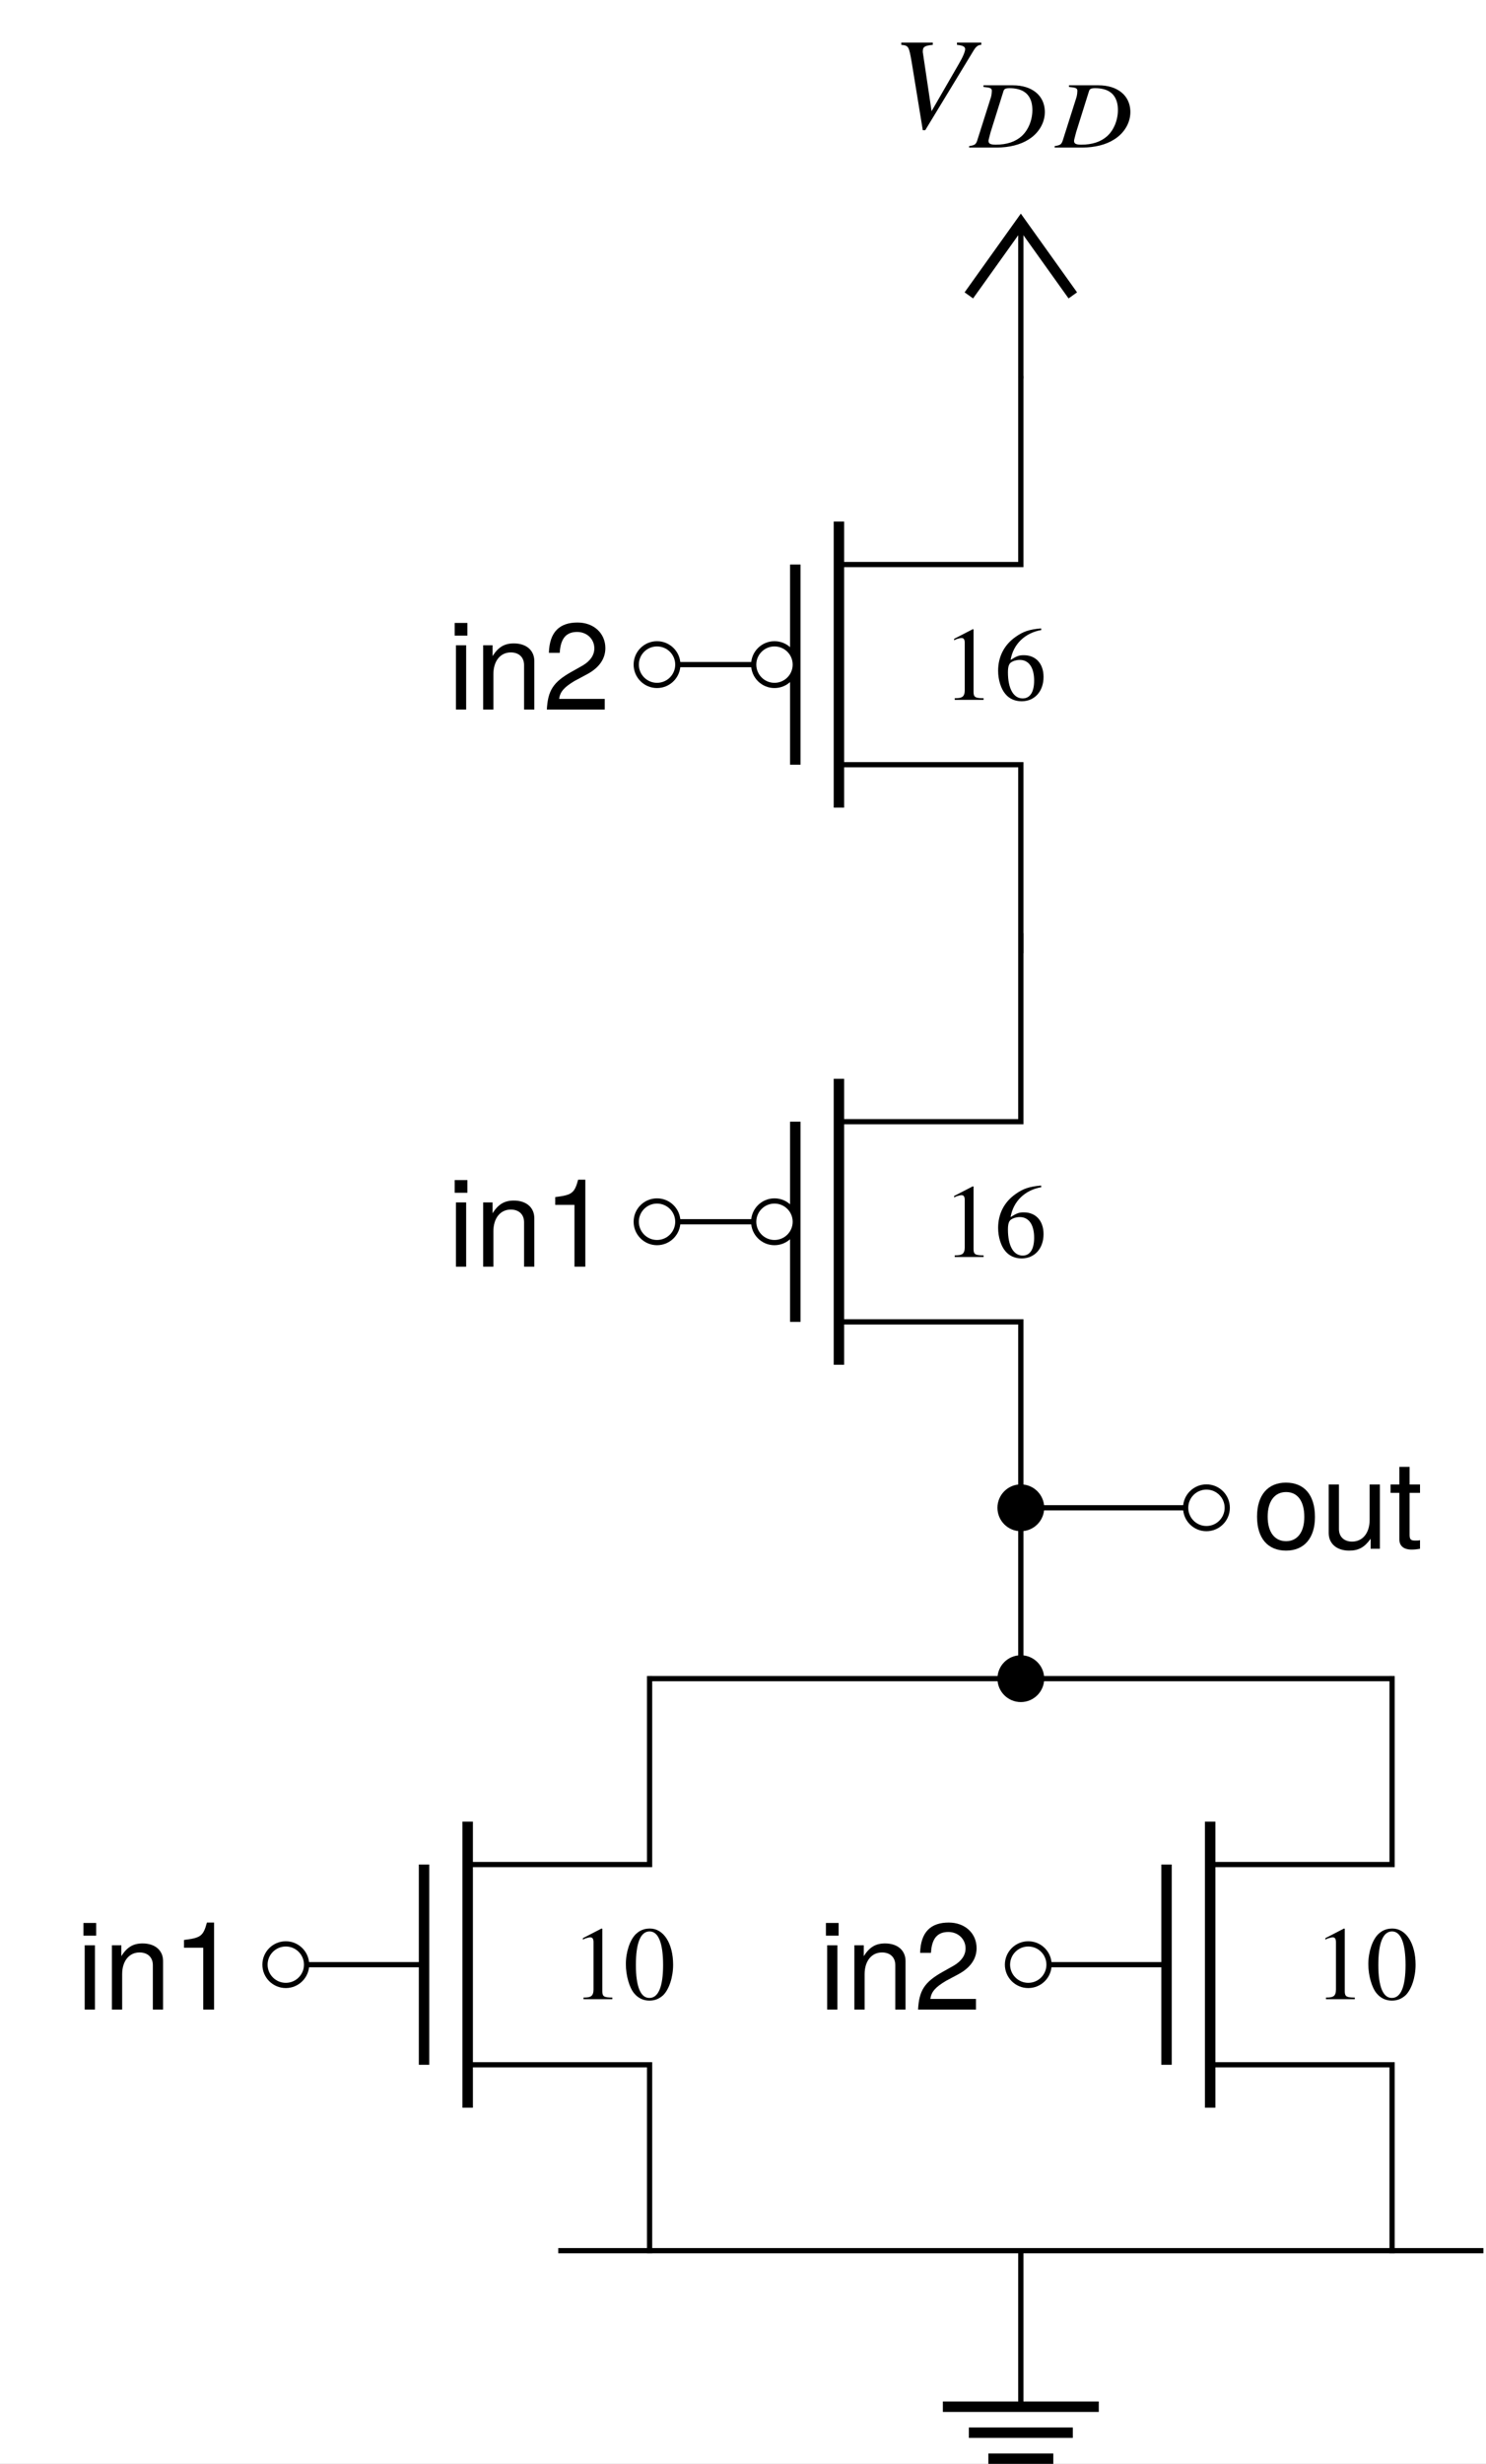 <?xml version="1.0" encoding="UTF-8"?>
<svg xmlns="http://www.w3.org/2000/svg" xmlns:xlink="http://www.w3.org/1999/xlink" width="113.469" height="188.033" viewBox="0 0 113.469 188.033">
<rect x="0" y="0" width="113.469" height="188.033" fill="#808080" stroke="none"/>
<defs>
<g>
<g id="glyph-0-0">
</g>
<g id="glyph-0-1">
<path d="M 3.141 0 L 3.141 -0.125 C 2.516 -0.125 2.375 -0.203 2.375 -0.594 L 2.375 -5.375 L 2.312 -5.391 L 0.891 -4.656 L 0.891 -4.547 C 0.984 -4.594 1.062 -4.625 1.094 -4.641 C 1.25 -4.688 1.375 -4.719 1.453 -4.719 C 1.625 -4.719 1.703 -4.609 1.703 -4.344 L 1.703 -0.734 C 1.703 -0.484 1.641 -0.297 1.5 -0.219 C 1.391 -0.156 1.281 -0.125 0.938 -0.125 L 0.938 0 Z M 3.141 0 "/>
</g>
<g id="glyph-0-2">
<path d="M 3.734 -1.75 C 3.734 -2.766 3.141 -3.406 2.234 -3.406 C 1.875 -3.406 1.719 -3.359 1.219 -3.047 C 1.422 -4.25 2.312 -5.109 3.562 -5.328 L 3.547 -5.453 C 2.641 -5.375 2.188 -5.219 1.609 -4.812 C 0.734 -4.203 0.266 -3.297 0.266 -2.219 C 0.266 -1.531 0.484 -0.828 0.828 -0.438 C 1.125 -0.078 1.562 0.109 2.062 0.109 C 3.047 0.109 3.734 -0.641 3.734 -1.75 Z M 3.016 -1.469 C 3.016 -0.594 2.703 -0.109 2.141 -0.109 C 1.438 -0.109 1.016 -0.859 1.016 -2.094 C 1.016 -2.5 1.078 -2.719 1.234 -2.844 C 1.406 -2.969 1.656 -3.047 1.922 -3.047 C 2.609 -3.047 3.016 -2.469 3.016 -1.469 Z M 3.016 -1.469 "/>
</g>
<g id="glyph-0-3">
<path d="M 3.797 -2.625 C 3.797 -4.266 3.062 -5.391 2.031 -5.391 C 1.578 -5.391 1.25 -5.25 0.953 -4.969 C 0.5 -4.531 0.188 -3.609 0.188 -2.672 C 0.188 -1.812 0.453 -0.875 0.828 -0.438 C 1.125 -0.078 1.531 0.109 1.984 0.109 C 2.406 0.109 2.734 -0.031 3.031 -0.297 C 3.484 -0.734 3.797 -1.672 3.797 -2.625 Z M 3.031 -2.609 C 3.031 -0.953 2.672 -0.094 1.984 -0.094 C 1.312 -0.094 0.953 -0.953 0.953 -2.609 C 0.953 -4.297 1.312 -5.172 2 -5.172 C 2.672 -5.172 3.031 -4.281 3.031 -2.609 Z M 3.031 -2.609 "/>
</g>
<g id="glyph-1-0">
</g>
<g id="glyph-1-1">
<path d="M 4.766 -2.422 C 4.766 -4.109 3.953 -5.047 2.547 -5.047 C 1.172 -5.047 0.344 -4.094 0.344 -2.453 C 0.344 -0.812 1.156 0.141 2.562 0.141 C 3.938 0.141 4.766 -0.812 4.766 -2.422 Z M 3.953 -2.422 C 3.953 -1.266 3.422 -0.578 2.562 -0.578 C 1.688 -0.578 1.156 -1.266 1.156 -2.453 C 1.156 -3.625 1.688 -4.328 2.562 -4.328 C 3.438 -4.328 3.953 -3.641 3.953 -2.422 Z M 3.953 -2.422 "/>
</g>
<g id="glyph-1-2">
<path d="M 4.516 0 L 4.516 -4.906 L 3.734 -4.906 L 3.734 -2.203 C 3.734 -1.203 3.203 -0.547 2.391 -0.547 C 1.781 -0.547 1.391 -0.922 1.391 -1.5 L 1.391 -4.906 L 0.609 -4.906 L 0.609 -1.203 C 0.609 -0.391 1.219 0.141 2.172 0.141 C 2.891 0.141 3.344 -0.109 3.812 -0.766 L 3.812 0 Z M 4.516 0 "/>
</g>
<g id="glyph-1-3">
<path d="M 2.375 0 L 2.375 -0.656 C 2.281 -0.625 2.156 -0.625 2 -0.625 C 1.672 -0.625 1.578 -0.719 1.578 -1.062 L 1.578 -4.266 L 2.375 -4.266 L 2.375 -4.906 L 1.578 -4.906 L 1.578 -6.25 L 0.797 -6.25 L 0.797 -4.906 L 0.125 -4.906 L 0.125 -4.266 L 0.797 -4.266 L 0.797 -0.719 C 0.797 -0.219 1.125 0.062 1.734 0.062 C 1.922 0.062 2.109 0.047 2.375 0 Z M 2.375 0 "/>
</g>
<g id="glyph-1-4">
<path d="M 1.438 0 L 1.438 -4.906 L 0.656 -4.906 L 0.656 0 Z M 1.531 -5.641 L 1.531 -6.609 L 0.562 -6.609 L 0.562 -5.641 Z M 1.531 -5.641 "/>
</g>
<g id="glyph-1-5">
<path d="M 4.562 0 L 4.562 -3.703 C 4.562 -4.516 3.953 -5.047 3 -5.047 C 2.281 -5.047 1.812 -4.766 1.375 -4.078 L 1.375 -4.906 L 0.656 -4.906 L 0.656 0 L 1.438 0 L 1.438 -2.703 C 1.438 -3.703 1.969 -4.359 2.766 -4.359 C 3.391 -4.359 3.781 -3.984 3.781 -3.391 L 3.781 0 Z M 4.562 0 "/>
</g>
<g id="glyph-1-6">
<path d="M 3.25 0 L 3.25 -6.641 L 2.703 -6.641 C 2.422 -5.609 2.234 -5.469 0.953 -5.312 L 0.953 -4.719 L 2.422 -4.719 L 2.422 0 Z M 3.25 0 "/>
</g>
<g id="glyph-1-7">
<path d="M 4.781 -4.688 C 4.781 -5.812 3.906 -6.641 2.656 -6.641 C 1.297 -6.641 0.516 -5.938 0.469 -4.328 L 1.297 -4.328 C 1.359 -5.453 1.812 -5.922 2.625 -5.922 C 3.375 -5.922 3.938 -5.375 3.938 -4.672 C 3.938 -4.141 3.625 -3.703 3.047 -3.359 L 2.188 -2.875 C 0.797 -2.094 0.391 -1.453 0.312 0 L 4.734 0 L 4.734 -0.812 L 1.25 -0.812 C 1.328 -1.359 1.625 -1.703 2.438 -2.188 L 3.375 -2.688 C 4.312 -3.188 4.781 -3.875 4.781 -4.688 Z M 4.781 -4.688 "/>
</g>
<g id="glyph-2-0">
</g>
<g id="glyph-2-1">
<path d="M 6.859 -6.344 L 6.859 -6.516 L 5 -6.516 L 5 -6.344 C 5.453 -6.297 5.625 -6.203 5.625 -6.016 C 5.625 -5.828 5.453 -5.406 5.109 -4.828 L 3.062 -1.281 L 2.406 -5.688 C 2.391 -5.734 2.391 -5.797 2.391 -5.844 C 2.391 -6.188 2.531 -6.281 3.156 -6.344 L 3.156 -6.516 L 0.75 -6.516 L 0.75 -6.344 C 1.312 -6.281 1.328 -6.25 1.547 -5 L 2.391 0.172 L 2.578 0.172 L 6.297 -5.953 C 6.469 -6.219 6.625 -6.344 6.859 -6.344 Z M 6.859 -6.344 "/>
</g>
<g id="glyph-3-0">
</g>
<g id="glyph-3-1">
<path d="M 5.703 -2.797 C 5.656 -3.984 4.719 -4.75 3.266 -4.75 L 1.016 -4.75 L 1.016 -4.625 C 1.531 -4.578 1.656 -4.531 1.656 -4.328 C 1.656 -4.219 1.641 -4.047 1.594 -3.859 L 0.578 -0.656 C 0.453 -0.234 0.391 -0.188 -0.078 -0.109 L -0.078 0 L 2.031 0 C 2.984 0 3.844 -0.219 4.453 -0.609 C 5.266 -1.109 5.734 -1.938 5.703 -2.797 Z M 4.75 -2.969 C 4.781 -2.172 4.469 -1.359 3.938 -0.875 C 3.453 -0.438 2.797 -0.219 1.953 -0.219 C 1.562 -0.219 1.406 -0.297 1.406 -0.484 C 1.391 -0.578 1.453 -0.719 1.562 -1.172 L 2.547 -4.312 C 2.594 -4.469 2.703 -4.531 3.016 -4.531 C 3.453 -4.531 3.844 -4.438 4.109 -4.266 C 4.516 -4.016 4.734 -3.547 4.75 -2.969 Z M 4.75 -2.969 "/>
</g>
</g>
<clipPath id="clip-0">
<path clip-rule="nonzero" d="M 0 0 L 113.469 0 L 113.469 188.031 L 0 188.031 Z M 0 0 "/>
</clipPath>
<clipPath id="clip-1">
<path clip-rule="nonzero" d="M 21 28 L 113.469 28 L 113.469 172 L 21 172 Z M 21 28 "/>
</clipPath>
<clipPath id="clip-2">
<path clip-rule="nonzero" d="M 71 183 L 85 183 L 85 188.031 L 71 188.031 Z M 71 183 "/>
</clipPath>
</defs>
<g clip-path="url(#clip-0)">
<path fill-rule="nonzero" fill="rgb(100%, 100%, 100%)" fill-opacity="1" d="M 0 188.031 L 113.469 188.031 L 113.469 0 L 0 0 Z M 0 188.031 "/>
</g>
<g clip-path="url(#clip-1)">
<path fill="none" stroke-width="0.399" stroke-linecap="butt" stroke-linejoin="miter" stroke="rgb(0%, 0%, 0%)" stroke-opacity="1" stroke-miterlimit="10" d="M -35.32 -50.175 L 35.321 -50.175 M -28.347 -6.518 L 28.348 -6.518 M 0 6.521 L 0 0.001 M 0 0.001 L 0 -6.518 M 0 6.521 L 7.086 6.521 M 7.086 6.521 L 14.172 6.521 M 0 92.692 L 0 92.692 M 0 92.692 L 0 92.692 M -27.781 28.349 L -27.781 28.349 M -27.781 28.349 L -27.781 28.349 M -27.781 70.868 L -27.781 70.868 M -27.781 70.868 L -27.781 70.868 M -56.125 -28.347 L -56.125 -28.347 M -56.125 -28.347 L -56.125 -28.347 M 0.567 -28.347 L 0.567 -28.347 M 0.567 -28.347 L 0.567 -28.347 " transform="matrix(1, 0, 0, -1, 77.949, 121.587)"/>
</g>
<path fill="none" stroke-width="0.399" stroke-linecap="butt" stroke-linejoin="miter" stroke="rgb(0%, 0%, 0%)" stroke-opacity="1" stroke-miterlimit="10" d="M 0 50.372 L 0 35.985 L -13.89 35.985 " transform="matrix(1, 0, 0, -1, 77.949, 121.587)"/>
<path fill="none" stroke-width="0.797" stroke-linecap="butt" stroke-linejoin="miter" stroke="rgb(0%, 0%, 0%)" stroke-opacity="1" stroke-miterlimit="10" d="M -13.89 39.259 L -13.89 17.435 M -17.222 35.985 L -17.222 20.708 " transform="matrix(1, 0, 0, -1, 77.949, 121.587)"/>
<path fill="none" stroke-width="0.399" stroke-linecap="butt" stroke-linejoin="miter" stroke="rgb(0%, 0%, 0%)" stroke-opacity="1" stroke-miterlimit="10" d="M -13.89 20.708 L 0 20.708 L 0 6.321 " transform="matrix(1, 0, 0, -1, 77.949, 121.587)"/>
<path fill="none" stroke-width="0.399" stroke-linecap="butt" stroke-linejoin="miter" stroke="rgb(0%, 0%, 0%)" stroke-opacity="1" stroke-miterlimit="10" d="M -17.222 28.349 L -27.98 28.349 " transform="matrix(1, 0, 0, -1, 77.949, 121.587)"/>
<path fill-rule="nonzero" fill="rgb(100%, 100%, 100%)" fill-opacity="1" stroke-width="0.399" stroke-linecap="butt" stroke-linejoin="miter" stroke="rgb(0%, 0%, 0%)" stroke-opacity="1" stroke-miterlimit="10" d="M -17.222 28.349 C -17.222 29.224 -17.933 29.935 -18.812 29.935 C -19.687 29.935 -20.398 29.224 -20.398 28.349 C -20.398 27.47 -19.687 26.759 -18.812 26.759 C -17.933 26.759 -17.222 27.47 -17.222 28.349 Z M -17.222 28.349 " transform="matrix(1, 0, 0, -1, 77.949, 121.587)"/>
<g fill="rgb(0%, 0%, 0%)" fill-opacity="1">
<use xlink:href="#glyph-0-1" x="71.964" y="95.929"/>
<use xlink:href="#glyph-0-2" x="75.949" y="95.929"/>
</g>
<path fill="none" stroke-width="0.399" stroke-linecap="butt" stroke-linejoin="miter" stroke="rgb(0%, 0%, 0%)" stroke-opacity="1" stroke-miterlimit="10" d="M 0 92.892 L 0 78.505 L -13.89 78.505 " transform="matrix(1, 0, 0, -1, 77.949, 121.587)"/>
<path fill="none" stroke-width="0.797" stroke-linecap="butt" stroke-linejoin="miter" stroke="rgb(0%, 0%, 0%)" stroke-opacity="1" stroke-miterlimit="10" d="M -13.89 81.782 L -13.89 59.954 M -17.222 78.505 L -17.222 63.228 " transform="matrix(1, 0, 0, -1, 77.949, 121.587)"/>
<path fill="none" stroke-width="0.399" stroke-linecap="butt" stroke-linejoin="miter" stroke="rgb(0%, 0%, 0%)" stroke-opacity="1" stroke-miterlimit="10" d="M -13.89 63.228 L 0 63.228 L 0 48.841 " transform="matrix(1, 0, 0, -1, 77.949, 121.587)"/>
<path fill="none" stroke-width="0.399" stroke-linecap="butt" stroke-linejoin="miter" stroke="rgb(0%, 0%, 0%)" stroke-opacity="1" stroke-miterlimit="10" d="M -17.222 70.868 L -27.98 70.868 " transform="matrix(1, 0, 0, -1, 77.949, 121.587)"/>
<path fill-rule="nonzero" fill="rgb(100%, 100%, 100%)" fill-opacity="1" stroke-width="0.399" stroke-linecap="butt" stroke-linejoin="miter" stroke="rgb(0%, 0%, 0%)" stroke-opacity="1" stroke-miterlimit="10" d="M -17.222 70.868 C -17.222 71.743 -17.933 72.454 -18.812 72.454 C -19.687 72.454 -20.398 71.743 -20.398 70.868 C -20.398 69.989 -19.687 69.278 -18.812 69.278 C -17.933 69.278 -17.222 69.989 -17.222 70.868 Z M -17.222 70.868 " transform="matrix(1, 0, 0, -1, 77.949, 121.587)"/>
<g fill="rgb(0%, 0%, 0%)" fill-opacity="1">
<use xlink:href="#glyph-0-1" x="71.964" y="53.409"/>
<use xlink:href="#glyph-0-2" x="75.949" y="53.409"/>
</g>
<path fill="none" stroke-width="0.399" stroke-linecap="butt" stroke-linejoin="miter" stroke="rgb(0%, 0%, 0%)" stroke-opacity="1" stroke-miterlimit="10" d="M -28.347 -6.319 L -28.347 -20.706 L -42.238 -20.706 M -42.238 -35.987 L -28.347 -35.987 L -28.347 -50.374 " transform="matrix(1, 0, 0, -1, 77.949, 121.587)"/>
<path fill="none" stroke-width="0.797" stroke-linecap="butt" stroke-linejoin="miter" stroke="rgb(0%, 0%, 0%)" stroke-opacity="1" stroke-miterlimit="10" d="M -42.238 -17.433 L -42.238 -39.261 M -45.57 -20.706 L -45.57 -35.987 " transform="matrix(1, 0, 0, -1, 77.949, 121.587)"/>
<path fill="none" stroke-width="0.399" stroke-linecap="butt" stroke-linejoin="miter" stroke="rgb(0%, 0%, 0%)" stroke-opacity="1" stroke-miterlimit="10" d="M -45.57 -28.347 L -56.324 -28.347 " transform="matrix(1, 0, 0, -1, 77.949, 121.587)"/>
<g fill="rgb(0%, 0%, 0%)" fill-opacity="1">
<use xlink:href="#glyph-0-1" x="43.617" y="152.568"/>
<use xlink:href="#glyph-0-3" x="47.602" y="152.568"/>
</g>
<path fill="none" stroke-width="0.399" stroke-linecap="butt" stroke-linejoin="miter" stroke="rgb(0%, 0%, 0%)" stroke-opacity="1" stroke-miterlimit="10" d="M 28.348 -6.319 L 28.348 -20.706 L 14.457 -20.706 M 14.457 -35.987 L 28.348 -35.987 L 28.348 -50.374 " transform="matrix(1, 0, 0, -1, 77.949, 121.587)"/>
<path fill="none" stroke-width="0.797" stroke-linecap="butt" stroke-linejoin="miter" stroke="rgb(0%, 0%, 0%)" stroke-opacity="1" stroke-miterlimit="10" d="M 14.457 -17.433 L 14.457 -39.261 M 11.125 -20.706 L 11.125 -35.987 " transform="matrix(1, 0, 0, -1, 77.949, 121.587)"/>
<path fill="none" stroke-width="0.399" stroke-linecap="butt" stroke-linejoin="miter" stroke="rgb(0%, 0%, 0%)" stroke-opacity="1" stroke-miterlimit="10" d="M 11.125 -28.347 L 0.367 -28.347 " transform="matrix(1, 0, 0, -1, 77.949, 121.587)"/>
<g fill="rgb(0%, 0%, 0%)" fill-opacity="1">
<use xlink:href="#glyph-0-1" x="100.31" y="152.568"/>
<use xlink:href="#glyph-0-3" x="104.295" y="152.568"/>
</g>
<path fill="none" stroke-width="0.399" stroke-linecap="butt" stroke-linejoin="miter" stroke="rgb(0%, 0%, 0%)" stroke-opacity="1" stroke-miterlimit="10" d="M 0 -50.175 L 0 -62.081 " transform="matrix(1, 0, 0, -1, 77.949, 121.587)"/>
<g clip-path="url(#clip-2)">
<path fill="none" stroke-width="0.797" stroke-linecap="butt" stroke-linejoin="miter" stroke="rgb(0%, 0%, 0%)" stroke-opacity="1" stroke-miterlimit="10" d="M -5.953 -62.081 L 5.953 -62.081 M -3.969 -64.065 L 3.969 -64.065 M -2.48 -66.05 L 2.481 -66.05 " transform="matrix(1, 0, 0, -1, 77.949, 121.587)"/>
</g>
<path fill-rule="nonzero" fill="rgb(0%, 0%, 0%)" fill-opacity="1" stroke-width="0.399" stroke-linecap="butt" stroke-linejoin="miter" stroke="rgb(0%, 0%, 0%)" stroke-opacity="1" stroke-miterlimit="10" d="M 1.586 -6.518 C 1.586 -5.643 0.875 -4.933 0 -4.933 C -0.875 -4.933 -1.586 -5.643 -1.586 -6.518 C -1.586 -7.397 -0.875 -8.108 0 -8.108 C 0.875 -8.108 1.586 -7.397 1.586 -6.518 Z M 1.586 -6.518 " transform="matrix(1, 0, 0, -1, 77.949, 121.587)"/>
<path fill-rule="nonzero" fill="rgb(0%, 0%, 0%)" fill-opacity="1" stroke-width="0.399" stroke-linecap="butt" stroke-linejoin="miter" stroke="rgb(0%, 0%, 0%)" stroke-opacity="1" stroke-miterlimit="10" d="M 1.586 6.521 C 1.586 7.396 0.875 8.107 0 8.107 C -0.875 8.107 -1.586 7.396 -1.586 6.521 C -1.586 5.642 -0.875 4.931 0 4.931 C 0.875 4.931 1.586 5.642 1.586 6.521 Z M 1.586 6.521 " transform="matrix(1, 0, 0, -1, 77.949, 121.587)"/>
<path fill-rule="nonzero" fill="rgb(100%, 100%, 100%)" fill-opacity="1" stroke-width="0.399" stroke-linecap="butt" stroke-linejoin="miter" stroke="rgb(0%, 0%, 0%)" stroke-opacity="1" stroke-miterlimit="10" d="M 15.762 6.521 C 15.762 7.396 15.051 8.107 14.172 8.107 C 13.297 8.107 12.586 7.396 12.586 6.521 C 12.586 5.642 13.297 4.931 14.172 4.931 C 15.051 4.931 15.762 5.642 15.762 6.521 Z M 15.762 6.521 " transform="matrix(1, 0, 0, -1, 77.949, 121.587)"/>
<g fill="rgb(0%, 0%, 0%)" fill-opacity="1">
<use xlink:href="#glyph-1-1" x="95.642" y="118.195"/>
<use xlink:href="#glyph-1-2" x="100.849" y="118.195"/>
<use xlink:href="#glyph-1-3" x="106.056" y="118.195"/>
</g>
<path fill="none" stroke-width="0.797" stroke-linecap="butt" stroke-linejoin="miter" stroke="rgb(0%, 0%, 0%)" stroke-opacity="1" stroke-miterlimit="10" d="M -3.969 99.044 L 0 104.599 L 3.969 99.044 " transform="matrix(1, 0, 0, -1, 77.949, 121.587)"/>
<path fill="none" stroke-width="0.399" stroke-linecap="butt" stroke-linejoin="miter" stroke="rgb(0%, 0%, 0%)" stroke-opacity="1" stroke-miterlimit="10" d="M 0 92.692 L 0 104.599 " transform="matrix(1, 0, 0, -1, 77.949, 121.587)"/>
<g fill="rgb(0%, 0%, 0%)" fill-opacity="1">
<use xlink:href="#glyph-2-1" x="68.072" y="9.765"/>
</g>
<g fill="rgb(0%, 0%, 0%)" fill-opacity="1">
<use xlink:href="#glyph-3-1" x="74.079" y="11.26"/>
</g>
<g fill="rgb(0%, 0%, 0%)" fill-opacity="1">
<use xlink:href="#glyph-3-1" x="80.61" y="11.26"/>
</g>
<path fill-rule="nonzero" fill="rgb(100%, 100%, 100%)" fill-opacity="1" stroke-width="0.399" stroke-linecap="butt" stroke-linejoin="miter" stroke="rgb(0%, 0%, 0%)" stroke-opacity="1" stroke-miterlimit="10" d="M -26.191 28.349 C -26.191 29.224 -26.902 29.935 -27.781 29.935 C -28.656 29.935 -29.367 29.224 -29.367 28.349 C -29.367 27.47 -28.656 26.759 -27.781 26.759 C -26.902 26.759 -26.191 27.47 -26.191 28.349 Z M -26.191 28.349 " transform="matrix(1, 0, 0, -1, 77.949, 121.587)"/>
<g fill="rgb(0%, 0%, 0%)" fill-opacity="1">
<use xlink:href="#glyph-1-4" x="34.158" y="96.668"/>
<use xlink:href="#glyph-1-5" x="36.237" y="96.668"/>
<use xlink:href="#glyph-1-6" x="41.444" y="96.668"/>
</g>
<path fill-rule="nonzero" fill="rgb(100%, 100%, 100%)" fill-opacity="1" stroke-width="0.399" stroke-linecap="butt" stroke-linejoin="miter" stroke="rgb(0%, 0%, 0%)" stroke-opacity="1" stroke-miterlimit="10" d="M -26.191 70.868 C -26.191 71.743 -26.902 72.454 -27.781 72.454 C -28.656 72.454 -29.367 71.743 -29.367 70.868 C -29.367 69.989 -28.656 69.278 -27.781 69.278 C -26.902 69.278 -26.191 69.989 -26.191 70.868 Z M -26.191 70.868 " transform="matrix(1, 0, 0, -1, 77.949, 121.587)"/>
<g fill="rgb(0%, 0%, 0%)" fill-opacity="1">
<use xlink:href="#glyph-1-4" x="34.158" y="54.149"/>
<use xlink:href="#glyph-1-5" x="36.237" y="54.149"/>
<use xlink:href="#glyph-1-7" x="41.444" y="54.149"/>
</g>
<path fill-rule="nonzero" fill="rgb(100%, 100%, 100%)" fill-opacity="1" stroke-width="0.399" stroke-linecap="butt" stroke-linejoin="miter" stroke="rgb(0%, 0%, 0%)" stroke-opacity="1" stroke-miterlimit="10" d="M -54.539 -28.347 C -54.539 -27.472 -55.25 -26.761 -56.125 -26.761 C -57.004 -26.761 -57.715 -27.472 -57.715 -28.347 C -57.715 -29.222 -57.004 -29.933 -56.125 -29.933 C -55.25 -29.933 -54.539 -29.222 -54.539 -28.347 Z M -54.539 -28.347 " transform="matrix(1, 0, 0, -1, 77.949, 121.587)"/>
<g fill="rgb(0%, 0%, 0%)" fill-opacity="1">
<use xlink:href="#glyph-1-4" x="5.811" y="153.361"/>
<use xlink:href="#glyph-1-5" x="7.89" y="153.361"/>
<use xlink:href="#glyph-1-6" x="13.097" y="153.361"/>
</g>
<path fill-rule="nonzero" fill="rgb(100%, 100%, 100%)" fill-opacity="1" stroke-width="0.399" stroke-linecap="butt" stroke-linejoin="miter" stroke="rgb(0%, 0%, 0%)" stroke-opacity="1" stroke-miterlimit="10" d="M 2.153 -28.347 C 2.153 -27.472 1.446 -26.761 0.567 -26.761 C -0.308 -26.761 -1.019 -27.472 -1.019 -28.347 C -1.019 -29.222 -0.308 -29.933 0.567 -29.933 C 1.446 -29.933 2.153 -29.222 2.153 -28.347 Z M 2.153 -28.347 " transform="matrix(1, 0, 0, -1, 77.949, 121.587)"/>
<g fill="rgb(0%, 0%, 0%)" fill-opacity="1">
<use xlink:href="#glyph-1-4" x="62.504" y="153.361"/>
<use xlink:href="#glyph-1-5" x="64.583" y="153.361"/>
<use xlink:href="#glyph-1-7" x="69.79" y="153.361"/>
</g>
</svg>
